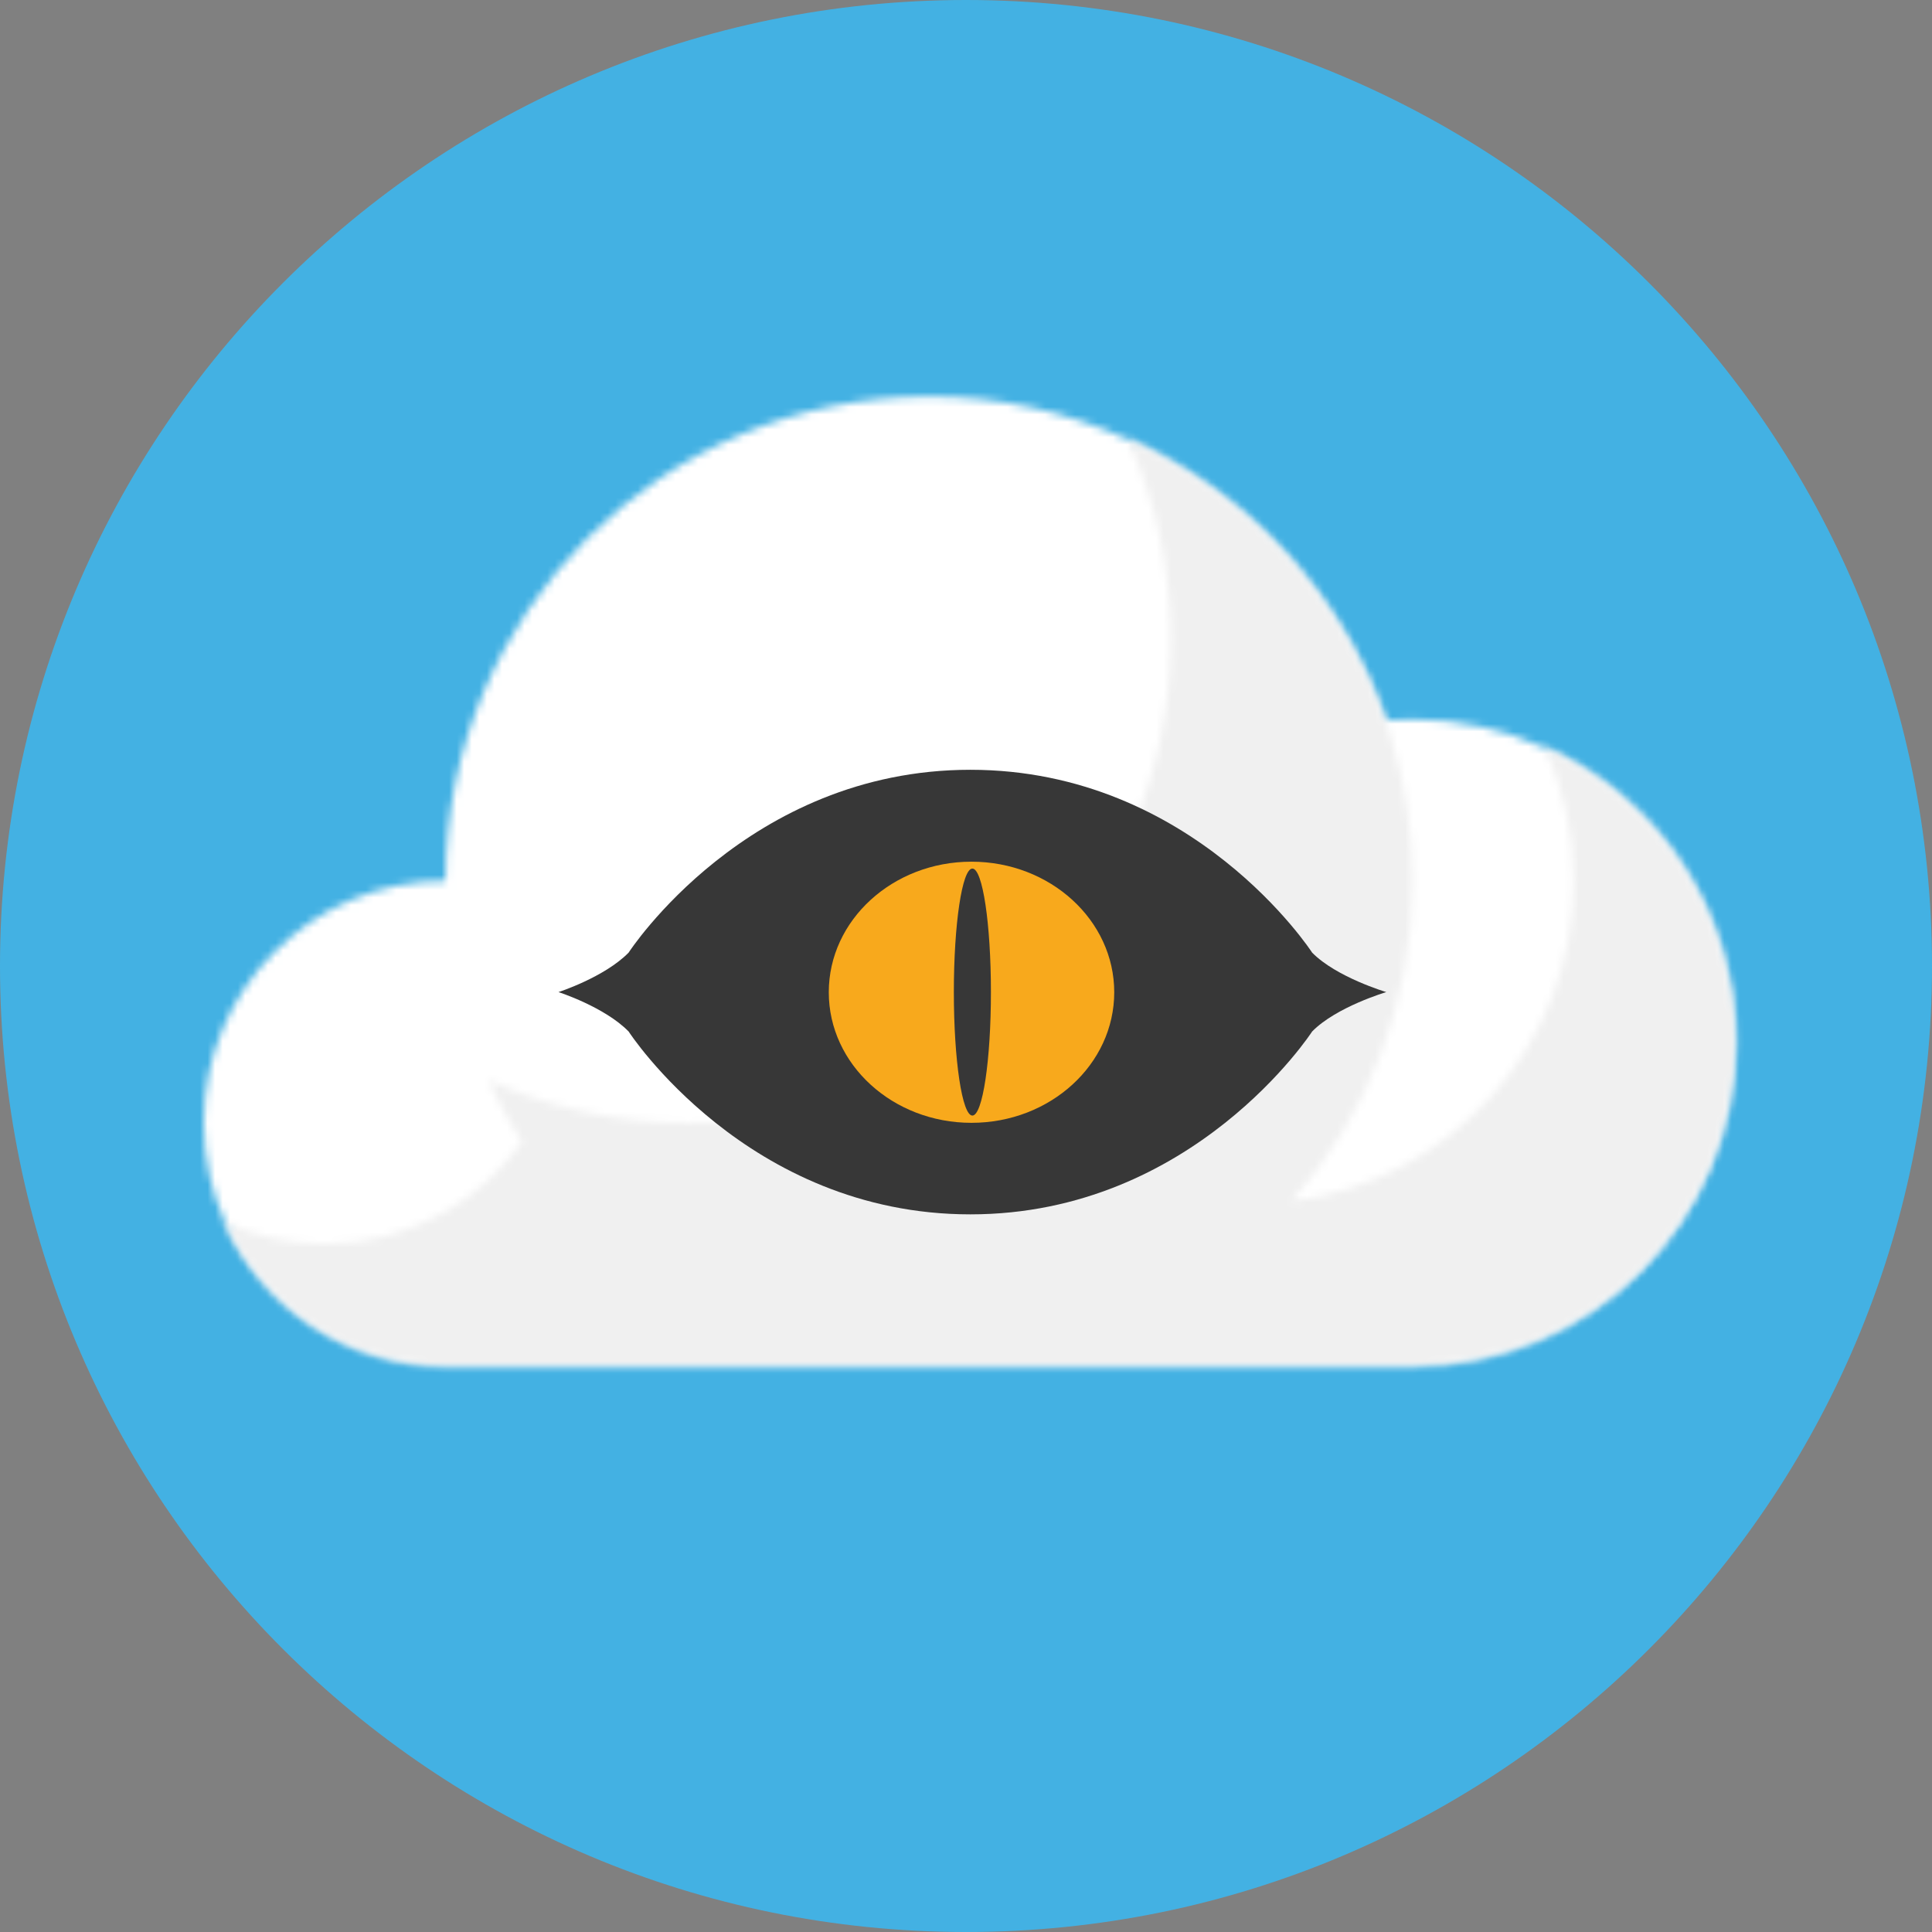 <?xml version="1.0" encoding="UTF-8" standalone="no"?>
<svg width="256px" height="256px" viewBox="0 0 256 256" version="1.1" xmlns="http://www.w3.org/2000/svg" xmlns:xlink="http://www.w3.org/1999/xlink">
    <rect x="0" y="0" width="256" height="256" fill="#808080" stroke="none"/>
    <!-- Generator: Sketch 3.7.2 (28276) - http://www.bohemiancoding.com/sketch -->
    <title>logo_cloud</title>
    <desc>Created with Sketch.</desc>
    <defs>
        <path d="M32.033,64.291 C14.343,64.291 0,78.657 0,96.375 C0,101.085 1.016,105.55 2.836,109.578 C7.861,120.711 19.04,128.46 32.033,128.46 L160.166,128.46 C183.754,128.46 202.878,109.306 202.878,85.68 C202.878,68.33 192.56,53.402 177.735,46.691 C172.372,44.263 166.429,42.9 160.166,42.9 C158.955,42.9 157.756,42.95 156.57,43.049 C150.757,26.462 138.328,12.995 122.455,5.808 C114.411,2.167 105.495,0.121 96.1,0.121 C60.714,0.121 32.033,28.853 32.033,64.291 L32.033,64.291 Z" id="path-1"></path>
        <path d="M125.441,26.809 C125.441,62.246 96.76,90.977 61.374,90.977 C51.974,90.977 43.06,88.936 35.013,85.291 C36.3,88.14 37.789,90.88 39.46,93.49 C36.798,97.244 33.352,100.4 29.359,102.717 C24.629,105.458 19.159,107.02 13.324,107.02 C8.628,107.02 4.164,106 0.144,104.18 C5.169,115.314 16.348,123.063 29.341,123.063 L157.474,123.063 C181.061,123.063 200.185,103.908 200.185,80.283 C200.185,62.932 189.868,48.005 175.043,41.293 C176.256,43.978 177.203,46.809 177.846,49.752 C178.49,52.697 178.83,55.754 178.83,58.893 C178.83,80.708 162.523,98.711 141.454,101.342 C151.425,90.03 157.474,75.169 157.474,58.893 C157.474,32.865 141.996,10.478 119.763,0.411 C123.403,8.463 125.441,17.393 125.441,26.809 L125.441,26.809 Z" id="path-3"></path>
    </defs>
    <g id="Page-1" stroke="none" stroke-width="1" fill="none" fill-rule="evenodd">
        <g id="GF_frontend_candidate_wide" transform="translate(-800, -155)">
            <g id="Group-2" transform="translate(130, 155)">
                <g id="logo_cloud" transform="translate(670, 0)">
                    <path d="M256,128 C256,198.691 198.688,256 128,256 C57.304,256 0,198.691 0,128 C0,57.304 57.304,0 128,0 C198.688,0 256,57.304 256,128" id="Fill-1" fill="#43B1E3"></path>
                    <g id="Page-1" transform="translate(27, 52)">
                        <g id="Group-3" transform="translate(0, 0.418)">
                            <mask id="mask-2" fill="white">
                                <use xlink:href="#path-1"></use>
                            </mask>
                            <g id="Clip-2"></g>
                            <polygon id="Fill-1" fill="#FFFFFF" mask="url(#mask-2)" points="-2.692 131.159 205.57 131.159 205.57 -2.577 -2.692 -2.577"></polygon>
                        </g>
                        <g id="Group-6" transform="translate(2.692, 5.816)">
                            <mask id="mask-4" fill="white">
                                <use xlink:href="#path-3"></use>
                            </mask>
                            <g id="Clip-5"></g>
                            <polygon id="Fill-4" fill="#F0F0F0" mask="url(#mask-4)" points="-2.549 125.762 202.878 125.762 202.878 -2.287 -2.549 -2.287"></polygon>
                        </g>
                        <g id="Group-12" transform="translate(47, 50)">
                            <ellipse id="Oval-2" fill="#F8A91C" cx="54.965" cy="29.774" rx="23.739" ry="23.727"></ellipse>
                            <path d="M99.867,24.229 C99.867,24.229 84.18,0 54.575,0 C24.984,0 9.294,24.229 9.294,24.229 C6.086,27.495 0,29.457 0,29.457 C0,29.457 6.086,31.408 9.294,34.676 C9.294,34.676 24.984,58.909 54.575,58.909 C84.18,58.909 99.867,34.676 99.867,34.676 C103.074,31.408 109.692,29.457 109.692,29.457 C109.692,29.457 103.075,27.495 99.867,24.229 M54.723,46.78 C44.284,46.78 35.818,39.038 35.818,29.48 C35.818,19.935 44.285,12.178 54.723,12.178 C65.169,12.178 73.642,19.936 73.642,29.48 C73.642,39.038 65.169,46.78 54.723,46.78" id="Shape" fill="#373737"></path>
                            <ellipse id="Oval" fill="#373737" cx="54.846" cy="29.454" rx="2.456" ry="16.364"></ellipse>
                        </g>
                    </g>
                </g>
            </g>
        </g>
    </g>
</svg>